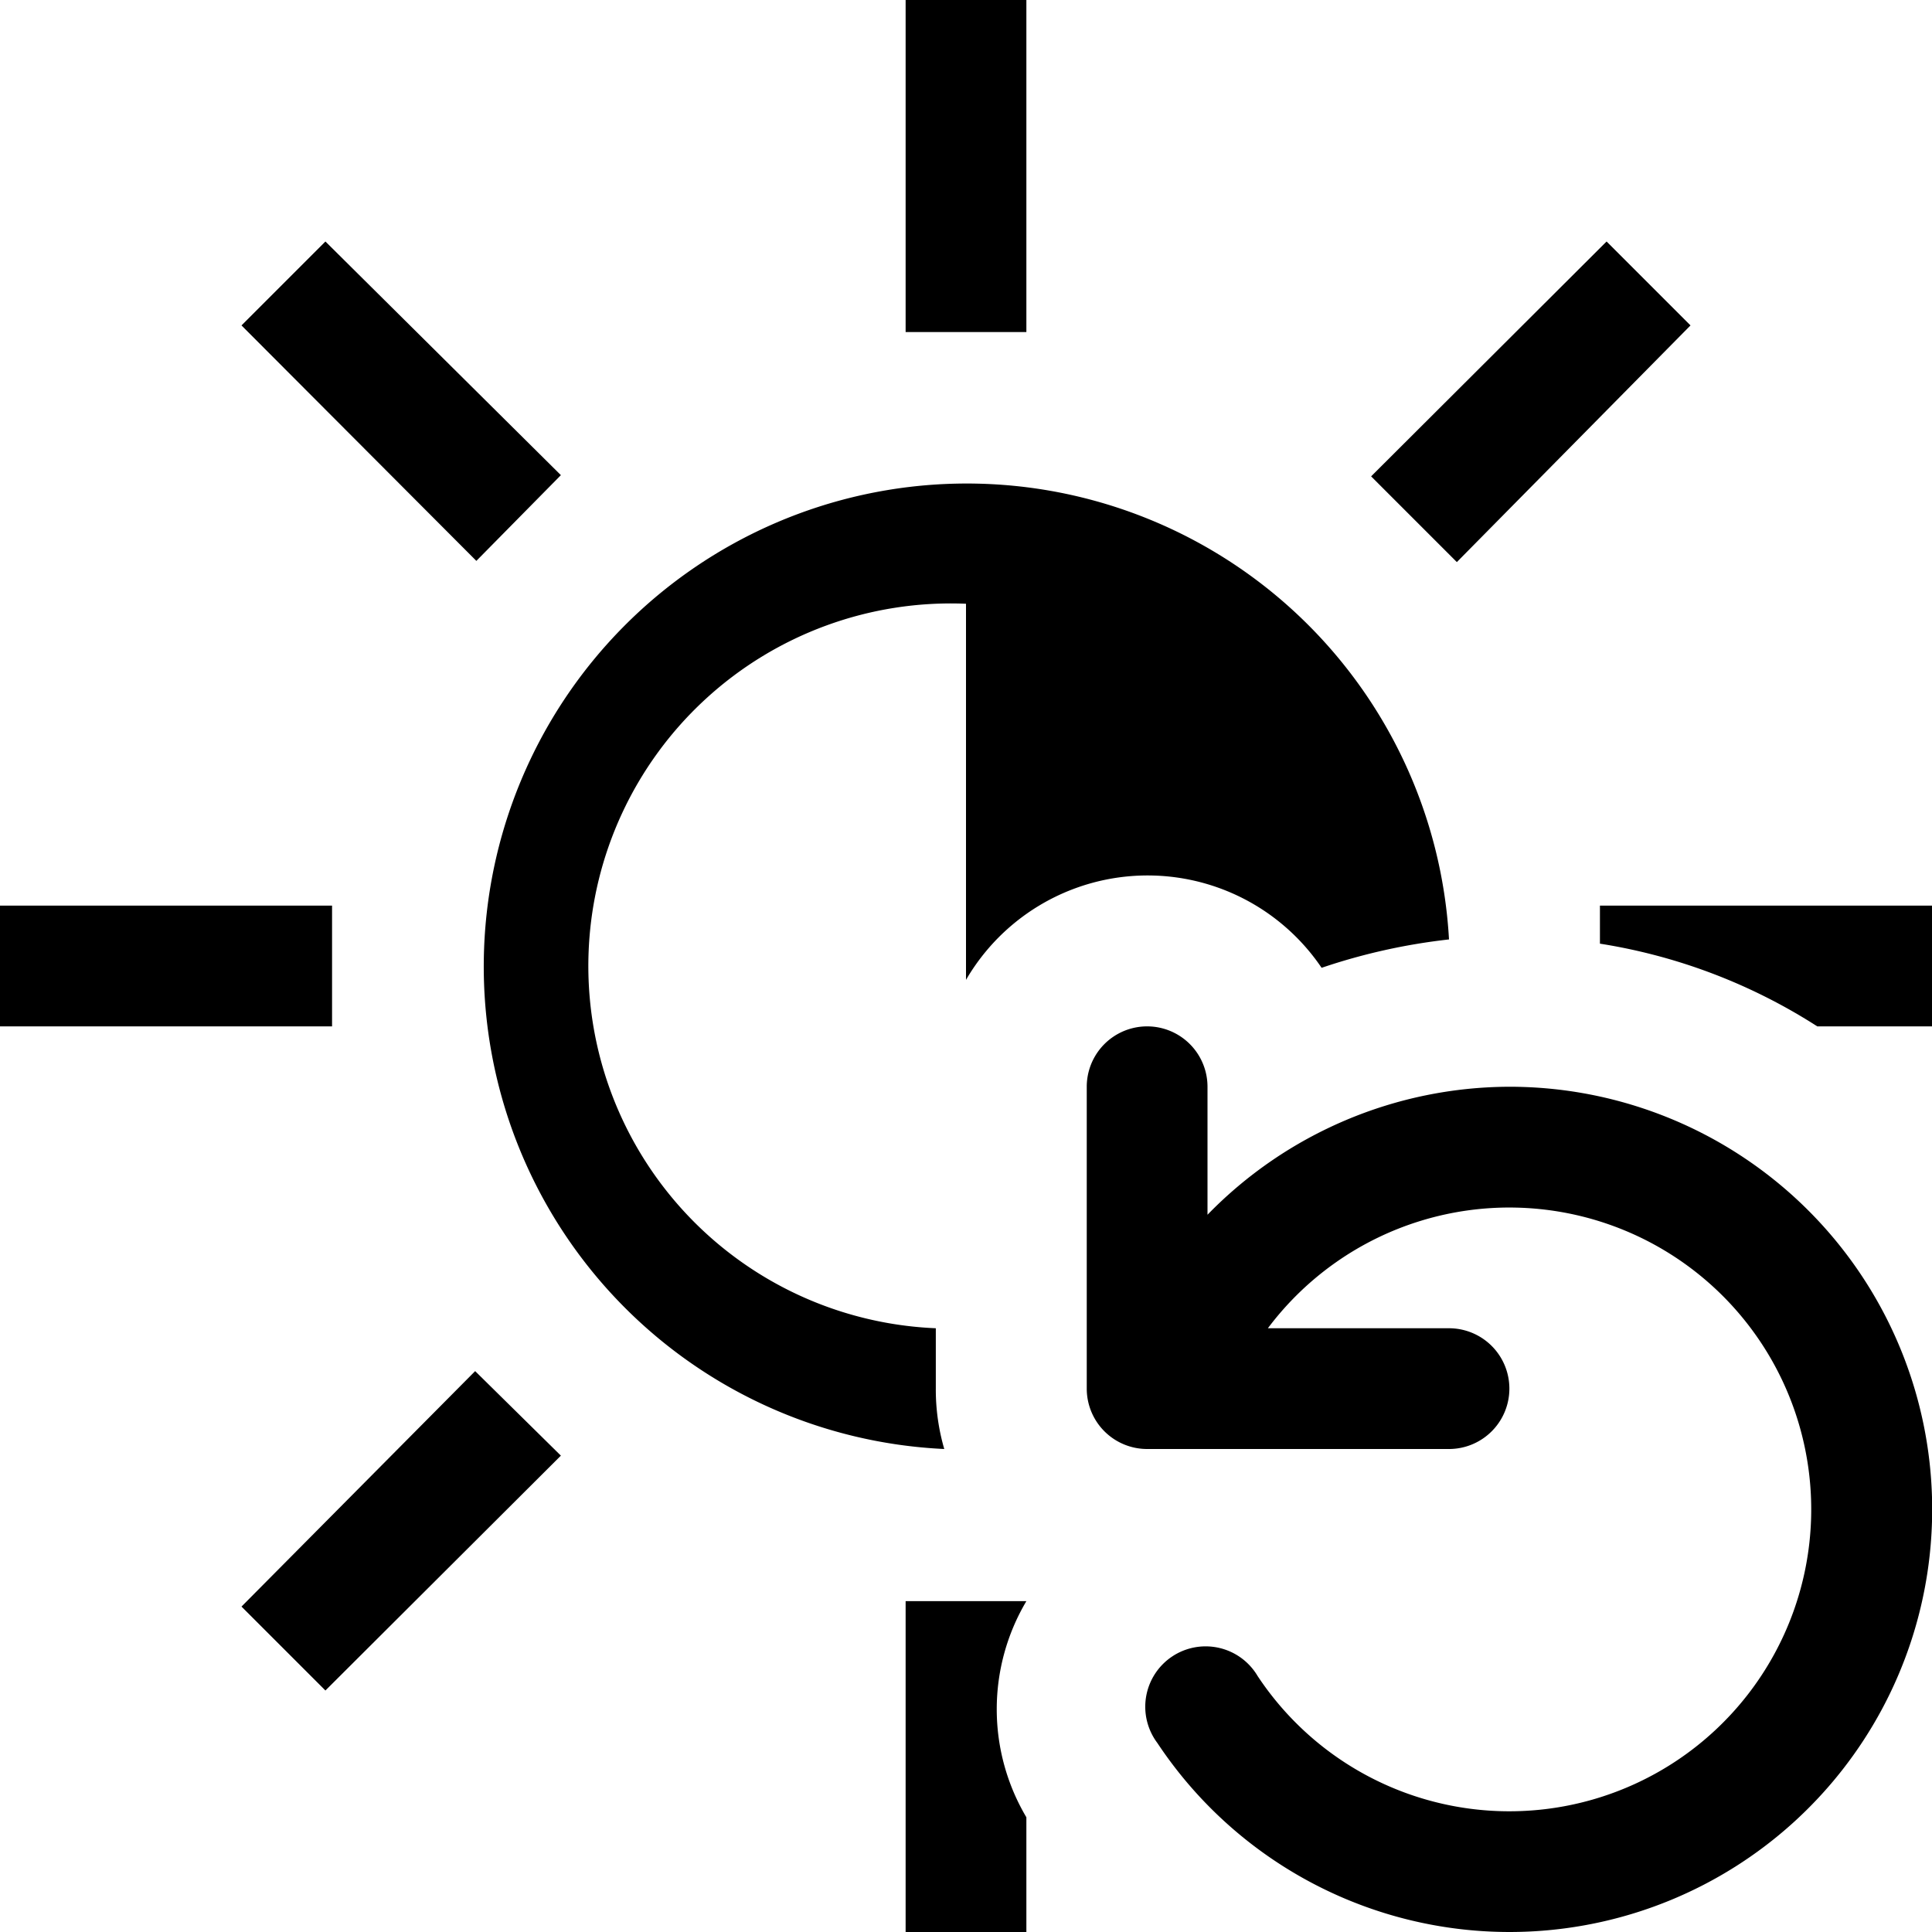 <svg xmlns="http://www.w3.org/2000/svg" width="32" height="32" viewBox="0 0 32 32"><g id="ico-ww-wl-reset-32"><path d="M17,5.5H15V0h2Zm11-.11L26.61,4l-3.9,3.89,1.42,1.42ZM9.29,7.87,5.39,4,4,5.39l3.89,3.9ZM26.5,15v.63A9.36,9.36,0,0,1,30.1,17H32V15ZM15,32h2V30.1a3.51,3.51,0,0,1,0-3.58v0H15ZM5.5,15H0v2H5.5Zm10,8V22A6,6,0,0,1,16,10v6.23a3.48,3.48,0,0,1,5.89-.2A10,10,0,0,1,24,15.56,8,8,0,1,0,15.64,24,3.52,3.52,0,0,1,15.5,23ZM4,26.61,5.39,28l3.9-3.89L7.87,22.71ZM25,18a7,7,0,0,0-5,2.12V18a1,1,0,0,0-2,0v5a1,1,0,0,0,1,1h5a1,1,0,0,0,0-2H21a5,5,0,1,1-.17,5.76,1,1,0,1,0-1.66,1.11A7,7,0,1,0,25,18Z"/></g></svg>